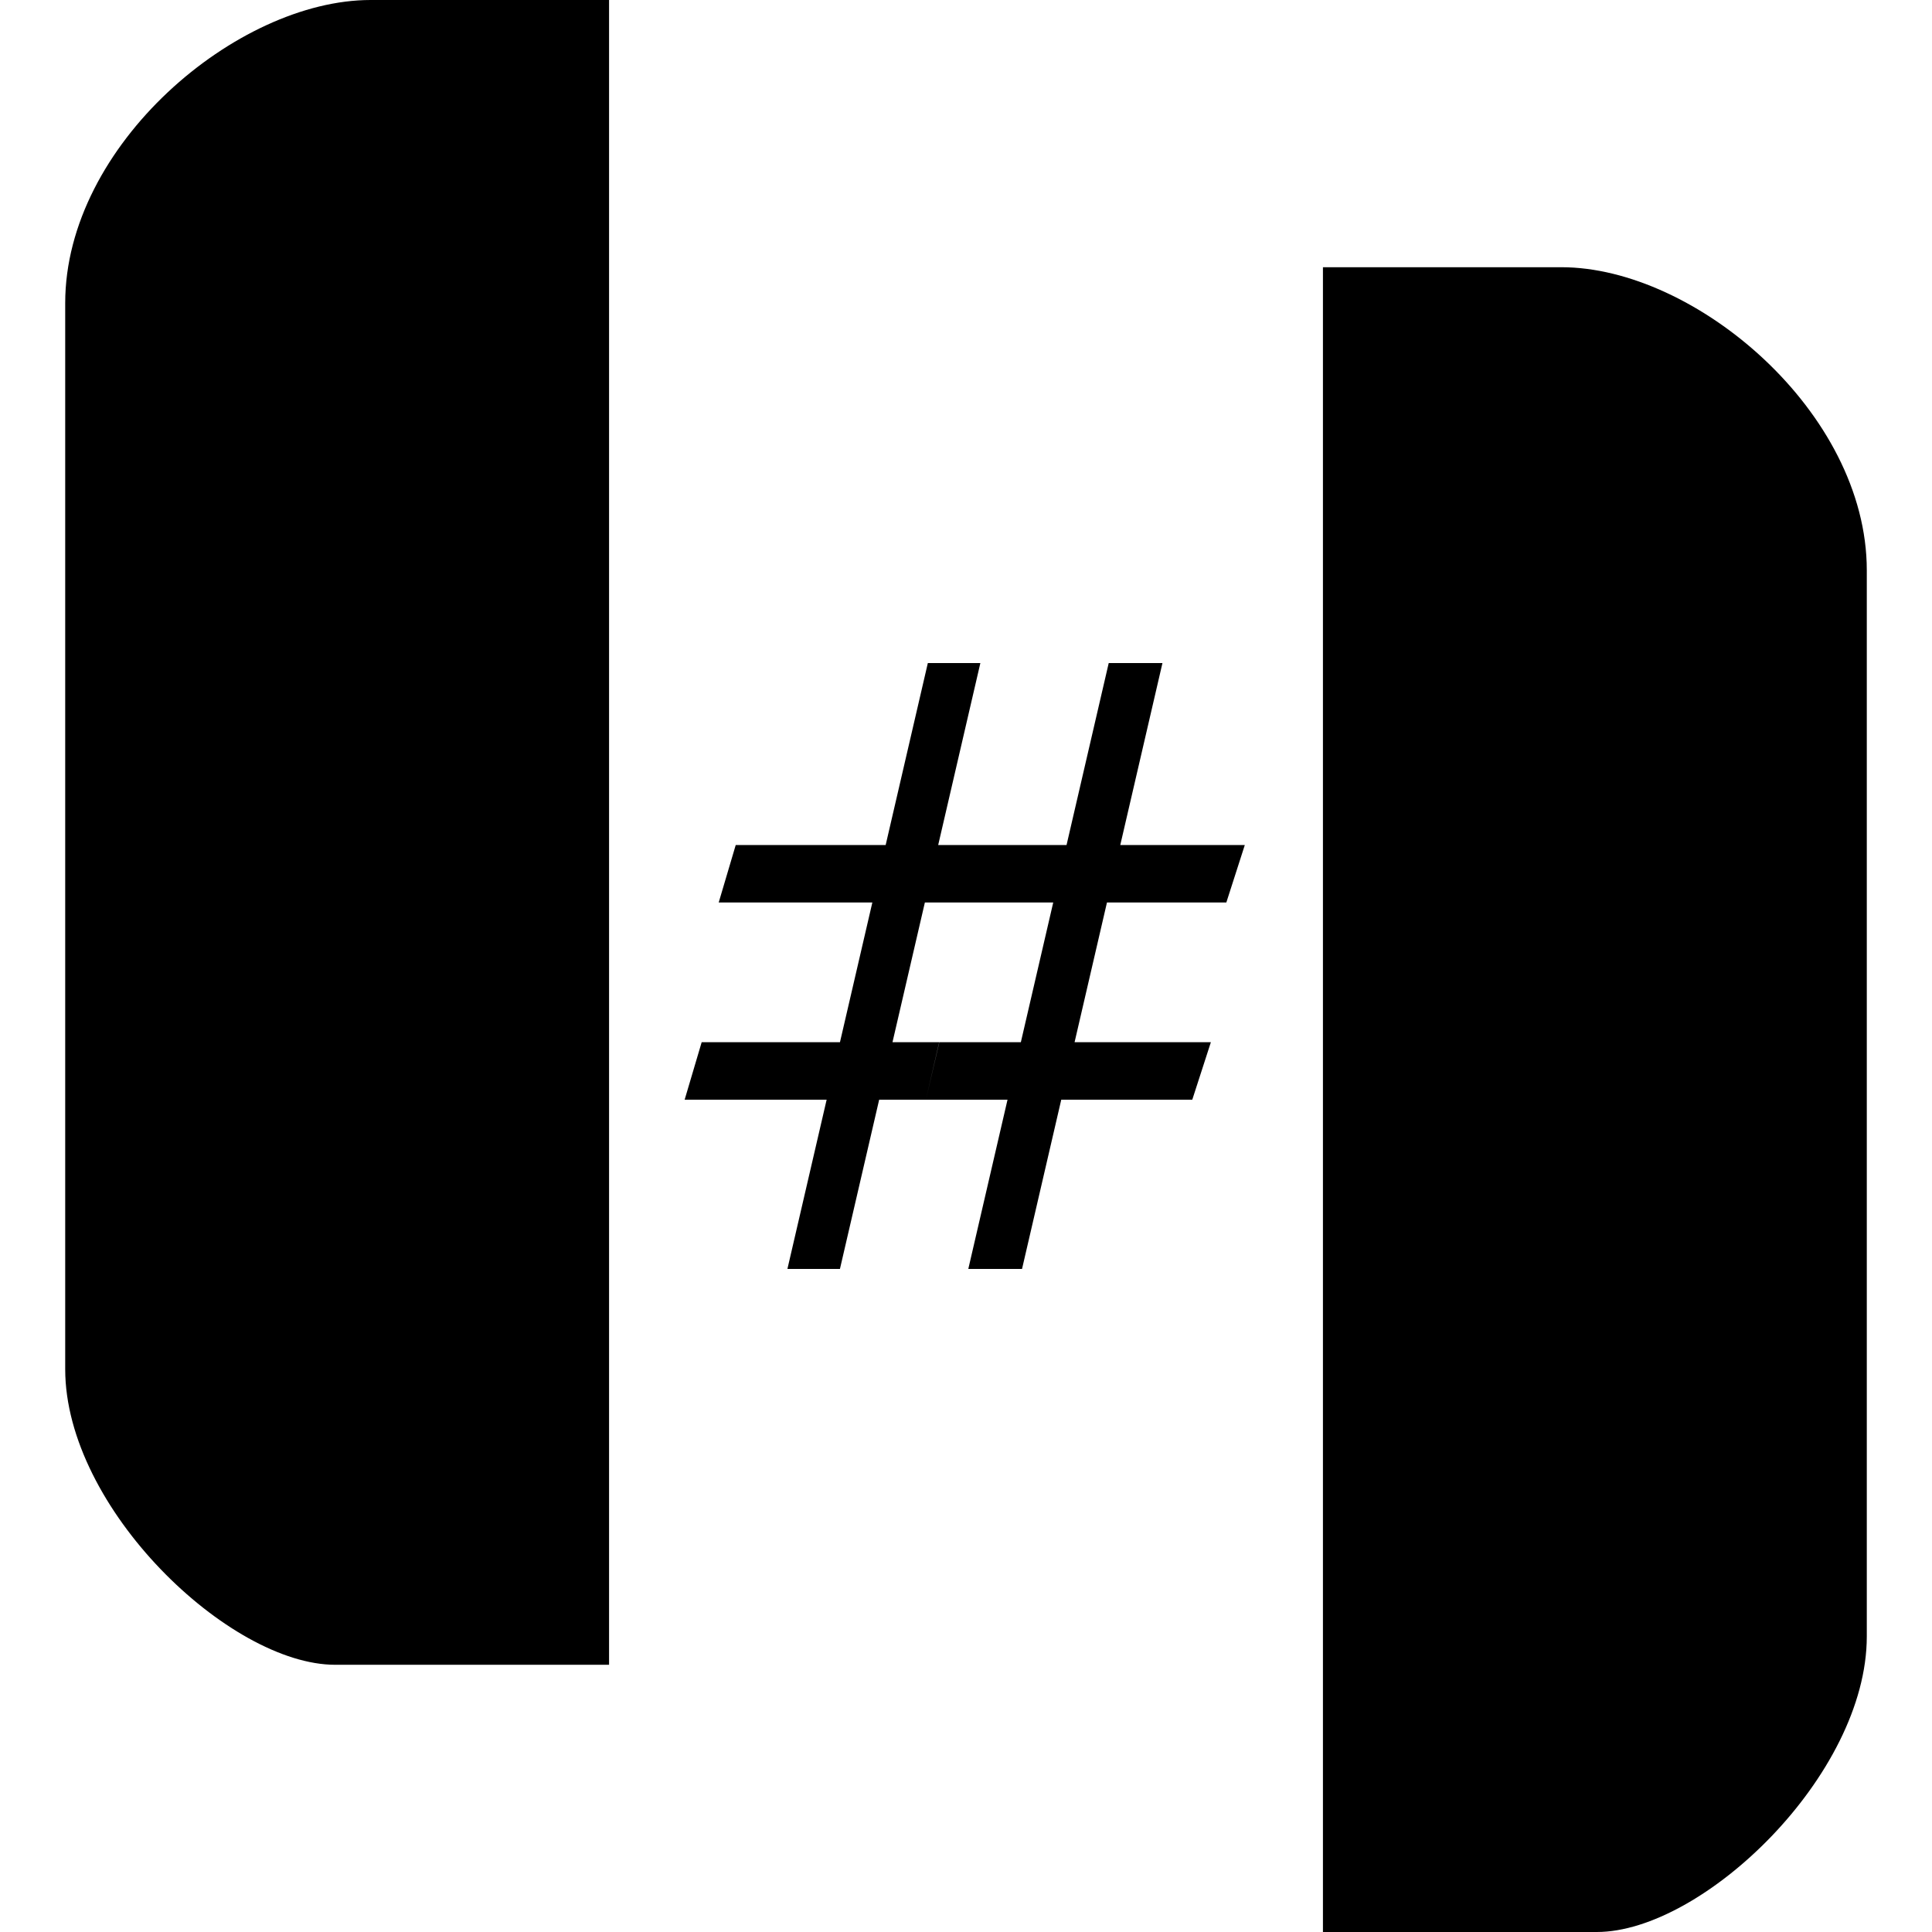 <?xml version="1.0" encoding="UTF-8" standalone="no"?>
<svg
   height="16px"
   viewBox="0 0 16 16"
   width="16px"
   version="1.1"
   id="svg204"
   xml:space="preserve"
   xmlns="http://www.w3.org/2000/svg"
   xmlns:svg="http://www.w3.org/2000/svg"><defs
     id="defs208" /><path
     id="polygon7-2"
     style="fill:#000000;stroke-width:0.063"
     class="cls-2"
     d="M 9.182,5.491 H 9.627 L 8.464,10.509 H 8.019 Z m -1.498,0 H 8.119 L 6.956,10.509 H 6.521 Z m 2.472,1.983 H 8.046 L 8.157,6.998 h 2.152 z m -2.109,0 H 5.952 L 6.093,6.998 H 8.157 Z M 9.874,9.107 H 7.668 L 7.779,8.631 h 2.249 z m -2.206,0 H 5.67 L 5.811,8.631 h 1.967 z M 10.956,2.213 V 16 h 2.268 c 0.876,0 2.236,-1.297 2.236,-2.448 V 4.723 c 0,-1.31 -1.422,-2.51 -2.529,-2.51 z M 5.044,0 V 13.787 H 2.776 c -0.876,0 -2.236,-1.297 -2.236,-2.448 V 2.51 C 0.54,1.201 1.962,0 3.069,0 Z" /></svg>
